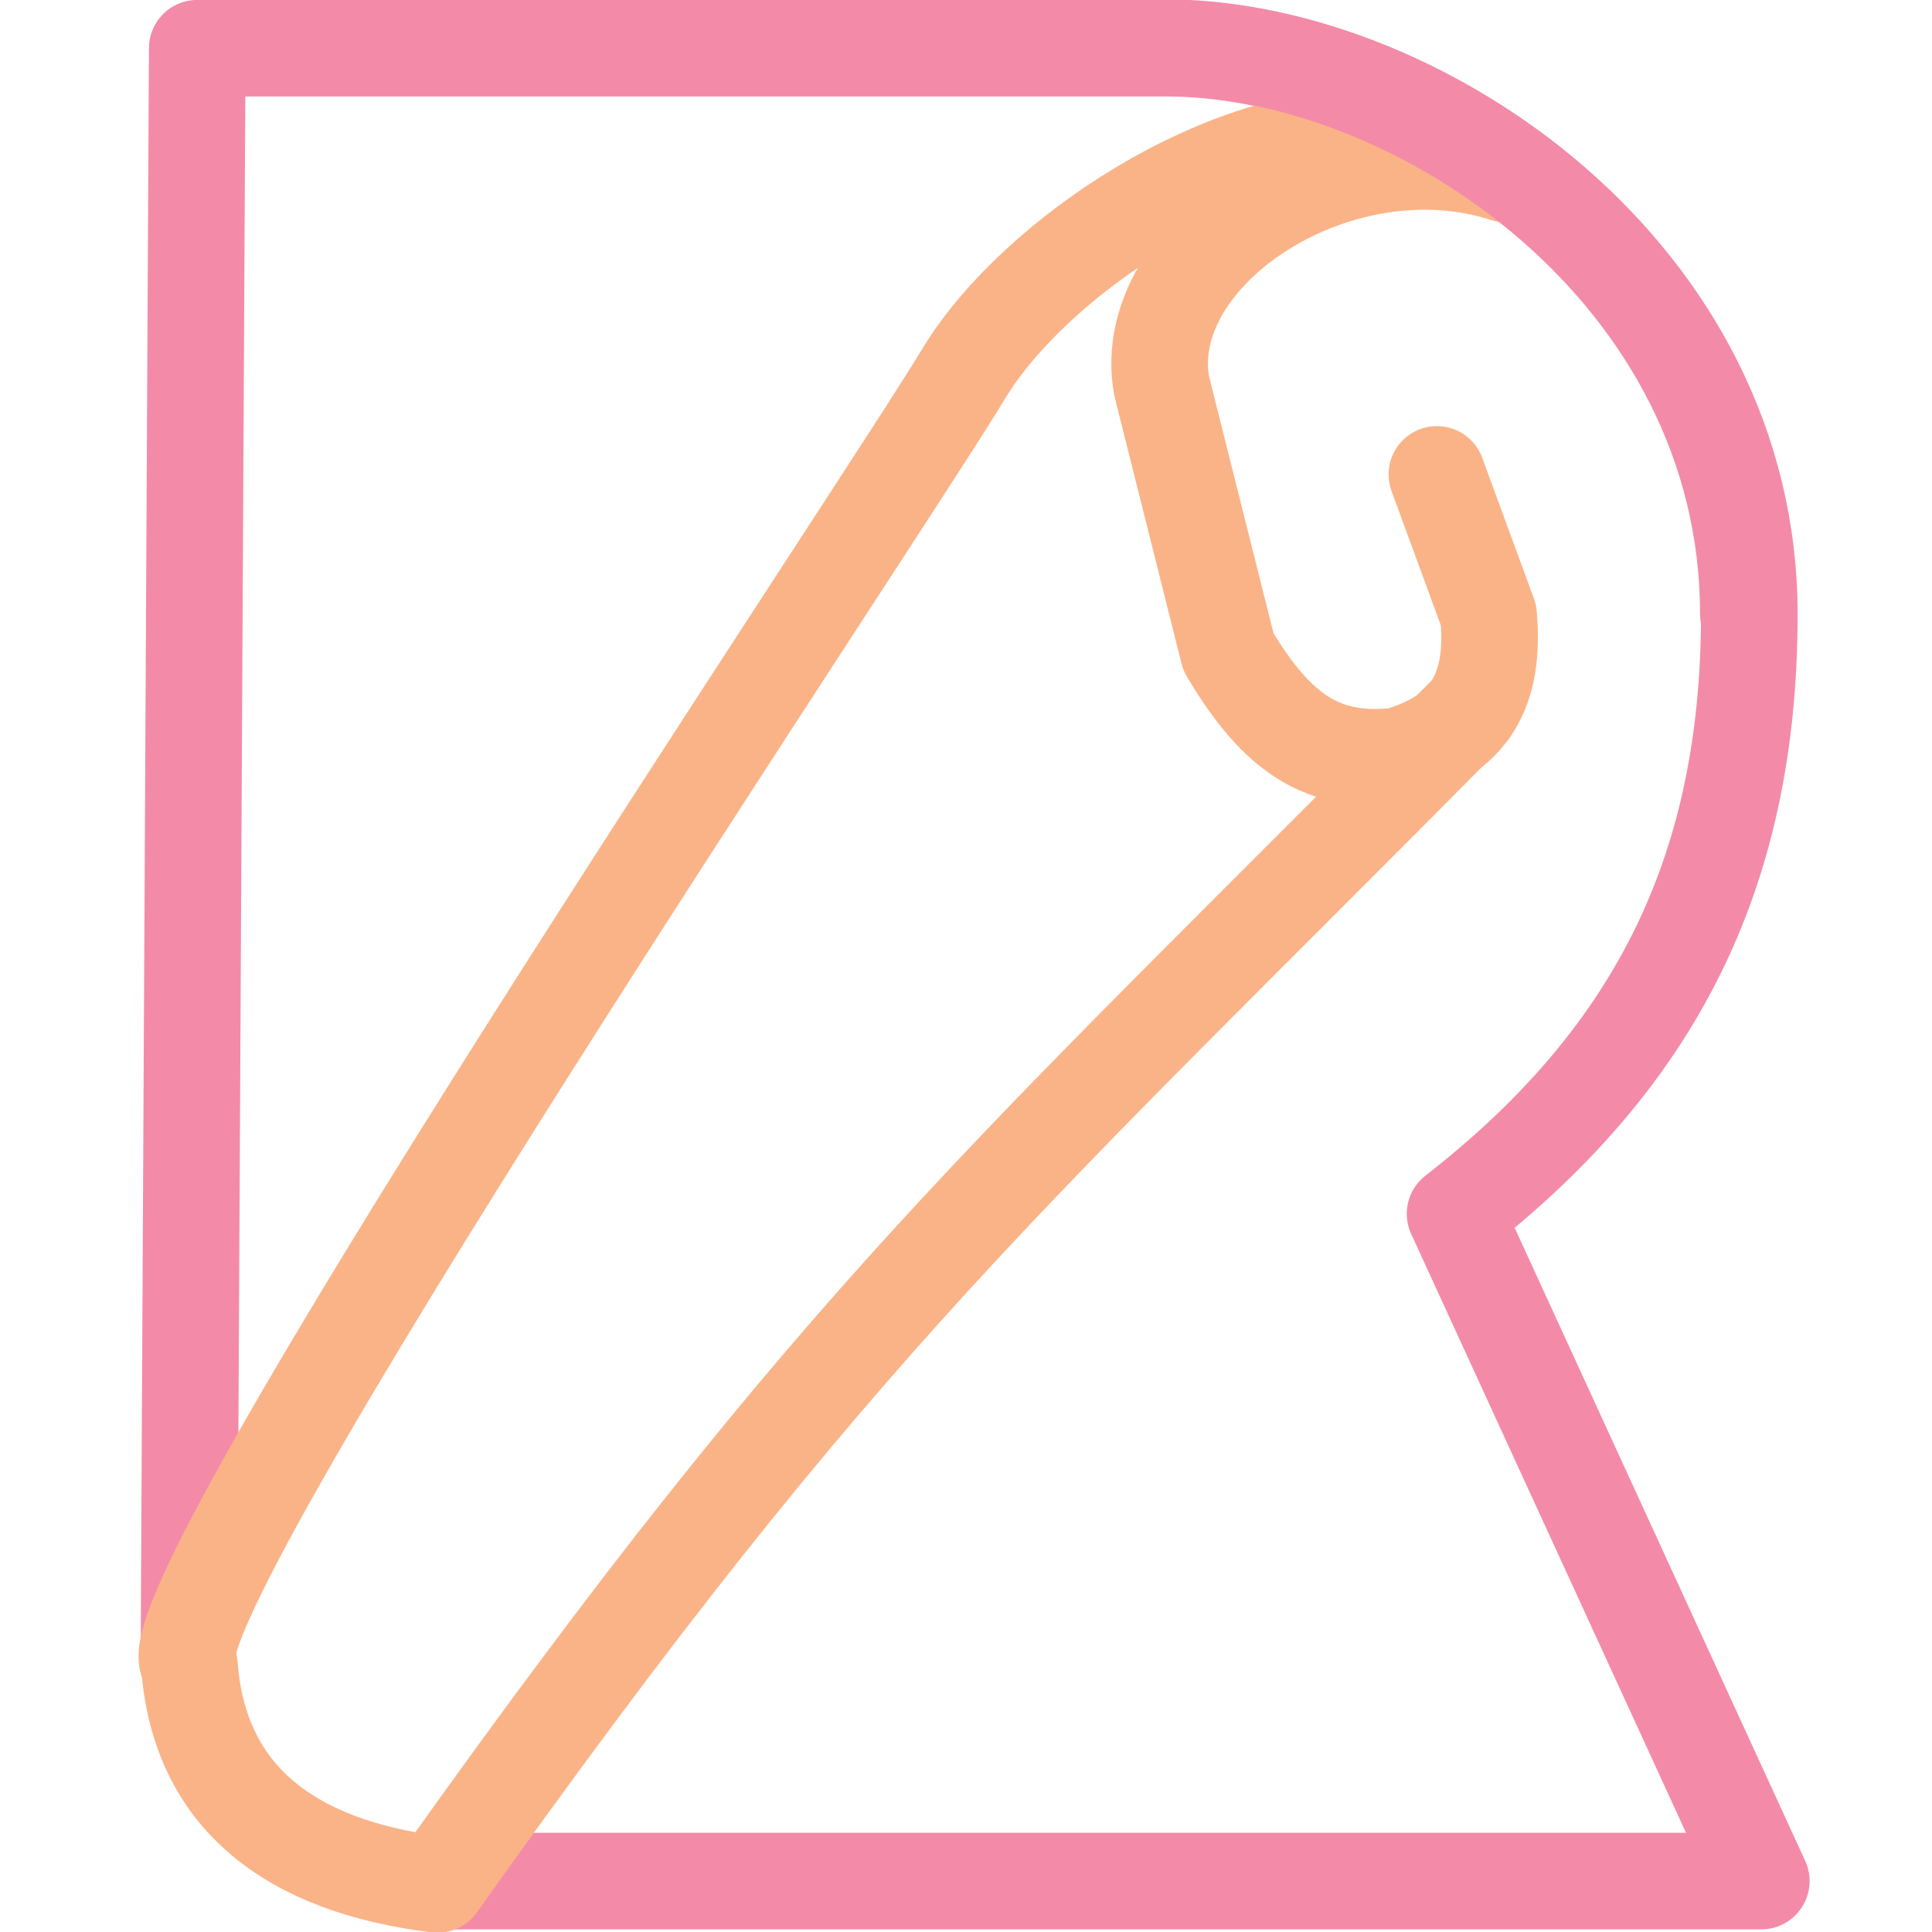 <svg xmlns="http://www.w3.org/2000/svg" width="100" height="100" viewBox="0 0 100 100">
<style>:root {--ctp-rosewater: #f5e0dc;--ctp-flamingo: #f2cdcd;--ctp-pink: #f5c2e7;--ctp-mauve: #cba6f7;--ctp-red: #f38ba8;--ctp-maroon: #eba0ac;--ctp-peach: #fab387;--ctp-yellow: #f9e2af;--ctp-green: #a6e3a1;--ctp-teal: #94e2d5;--ctp-sky: #89dceb;--ctp-sapphire: #74c7ec;--ctp-blue: #89b4fa;--ctp-lavender: #b4befe;--ctp-text: #cdd6f4;--ctp-overlay1: #7f849c;}</style>
    <path fill="none" stroke="#f38ba8" stroke-linecap="round" stroke-linejoin="round" stroke-width="5" d="M23.505 97.363h67.66L75.314 62.826c10.104-7.87 15.23-17.355 15.23-31.034 0-17.592-16.892-29.102-29.86-29.296H10.209l-.426 82.578"/>
    <path fill="none" stroke="#fab387" stroke-linecap="round" stroke-linejoin="round" stroke-width="5" d="M76.083 36.775C52.01 61.108 43.696 67.907 22.643 97.537c-7.576-.93-12.342-4.48-12.84-11.36C7.12 83.67 45.873 26.068 49.96 19.213c4.48-7.252 18.883-16.215 28.002-10.198-8.724-2.848-19.085 4.048-17.837 10.952l3.458 13.78c2.548 4.286 4.91 5.803 8.783 5.381 4.157-1.225 4.971-3.908 4.682-7.286l-2.675-7.286"/>
    <path fill="none" stroke="#f38ba8" stroke-linecap="round" stroke-linejoin="round" stroke-width="5" d="M90.492 31.764c0-17.592-16.892-29.102-29.861-29.296"/>
</svg>
